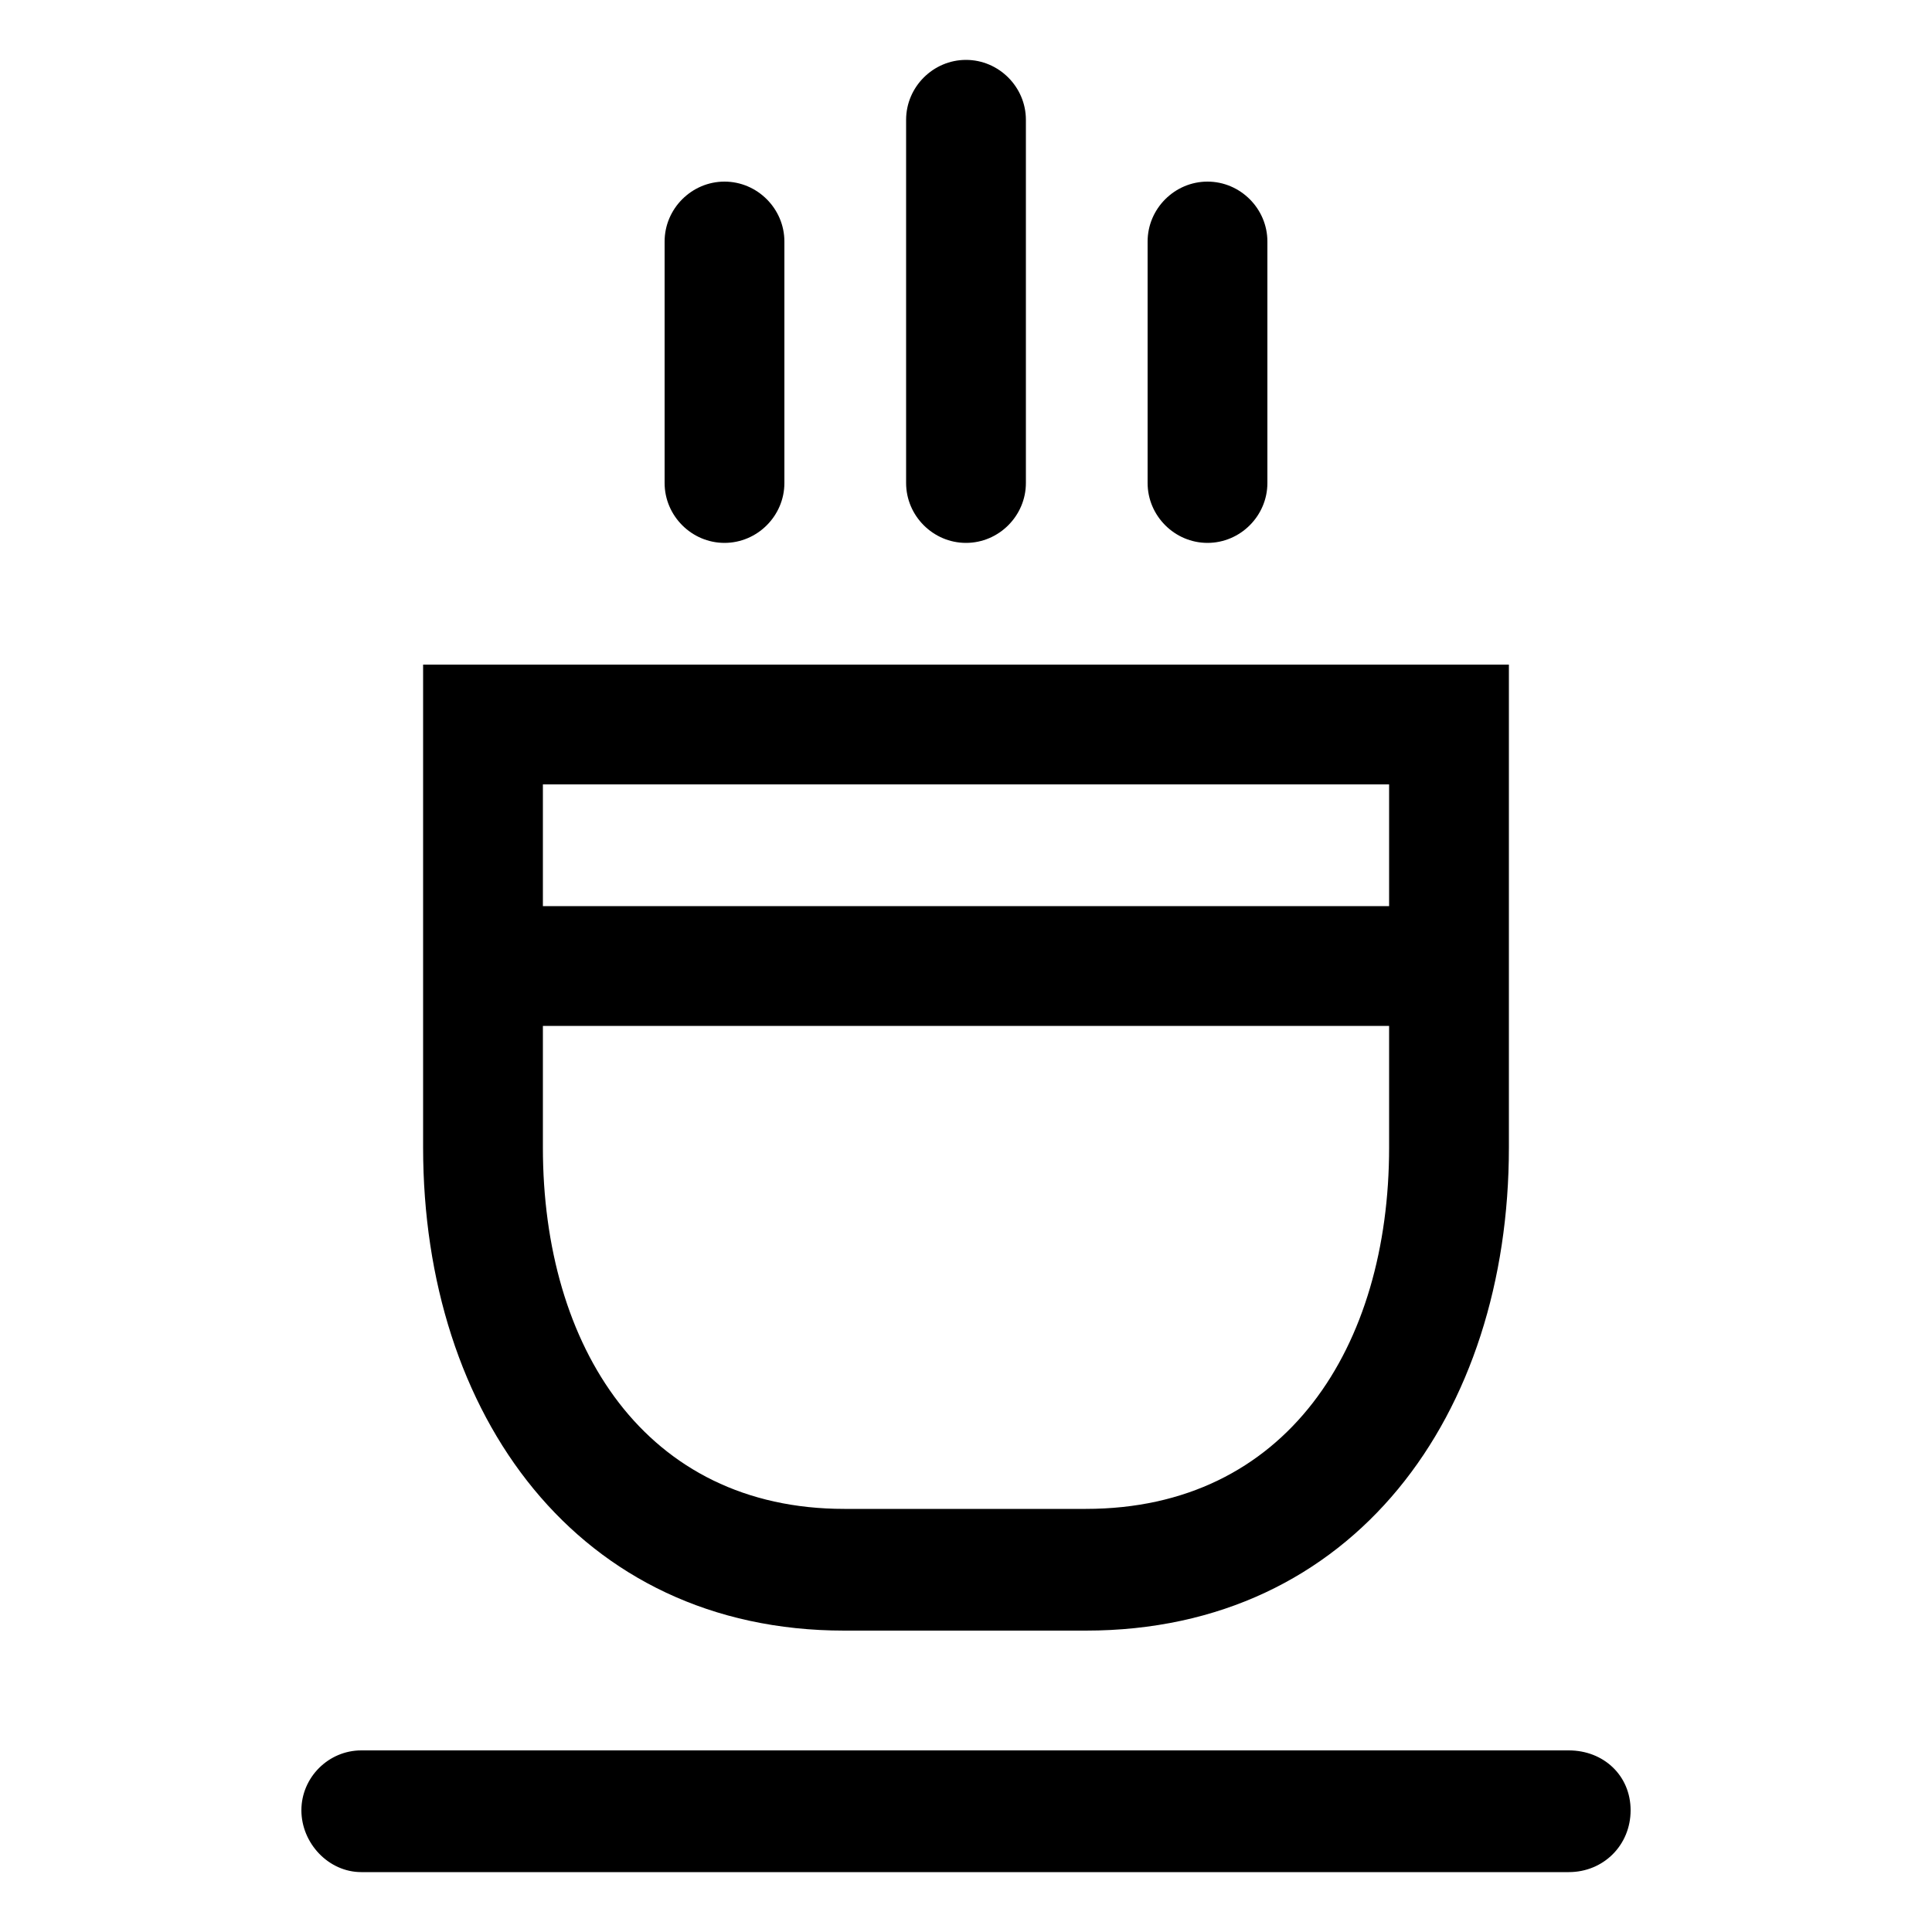 <?xml version="1.0" encoding="utf-8"?>
<!-- Generated by IcoMoon.io -->
<!DOCTYPE svg PUBLIC "-//W3C//DTD SVG 1.1//EN" "http://www.w3.org/Graphics/SVG/1.1/DTD/svg11.dtd">
<svg version="1.1" xmlns="http://www.w3.org/2000/svg" xmlns:xlink="http://www.w3.org/1999/xlink" width="100" height="100" viewBox="0 0 100 100">
<path d="M50 28.1c1.7 0 3.1-1.4 3.1-3.1v-18.8c0-1.7-1.4-3.1-3.1-3.1s-3.1 1.4-3.1 3.1v18.8c0 1.7 1.4 3.1 3.1 3.1zM37.5 28.1c1.7 0 3.1-1.4 3.1-3.1v-12.5c0-1.7-1.4-3.1-3.1-3.1s-3.1 1.4-3.1 3.1v12.5c0 1.7 1.4 3.1 3.1 3.1zM62.5 28.1c1.7 0 3.1-1.4 3.1-3.1v-12.5c0-1.7-1.4-3.1-3.1-3.1s-3.1 1.4-3.1 3.1v12.5c0 1.7 1.4 3.1 3.1 3.1zM81.2 90.6h-62.5c-1.7 0-3.1 1.4-3.1 3.1s1.4 3.2 3.1 3.2h62.5c1.8 0 3.2-1.4 3.2-3.2s-1.4-3.1-3.2-3.1zM43.7 84.4h12.5c13.9 0 21.9-11.2 21.9-25v-25h-56.2v25c0 13.8 8 25 21.8 25zM28.1 40.6h43.8v6.3h-43.8v-6.3zM28.1 53.1h43.8v6.3c0 10.3-5.3 18.7-15.7 18.7h-12.5c-10.3 0-15.6-8.4-15.6-18.7v-6.3z"></path>
</svg>
